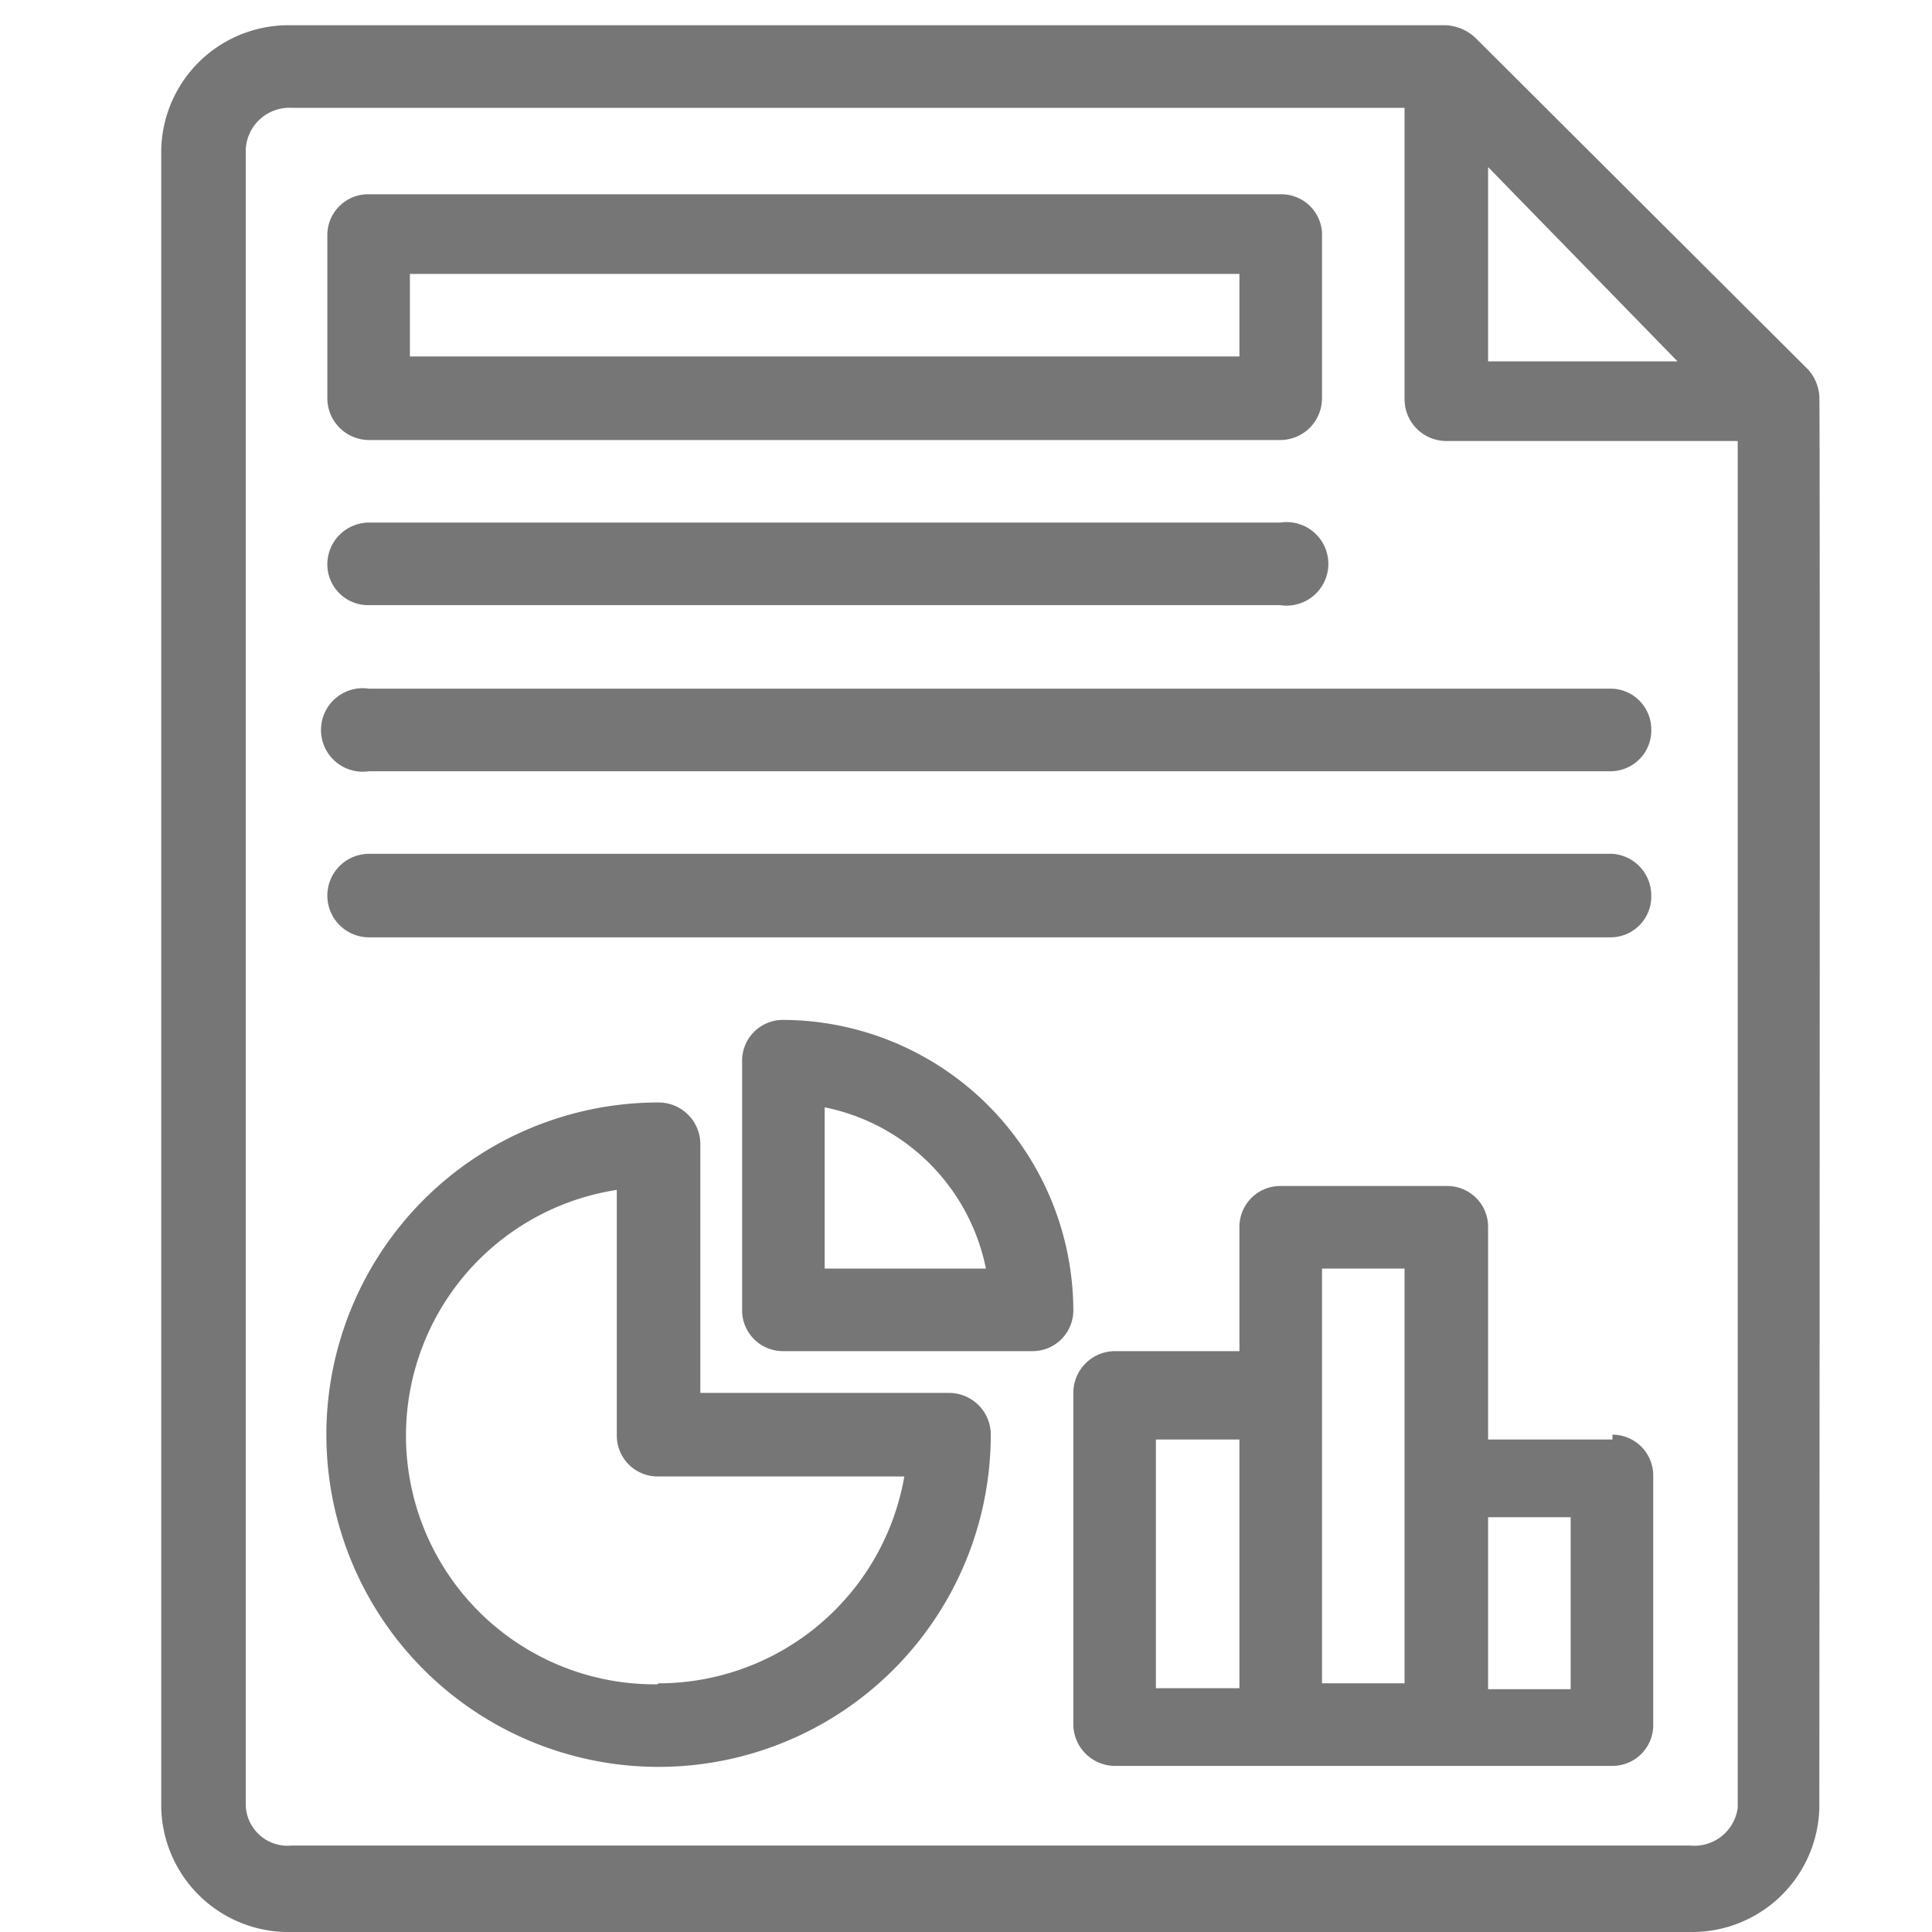 <svg id="Layer_1" data-name="Layer 1" xmlns="http://www.w3.org/2000/svg" viewBox="0 0 19.89 19.89"><defs><style>.cls-1{fill:#767676;}</style></defs><path class="cls-1" d="M18.73,4.08a.45.45,0,0,0-.12-.28L15.19.39a.48.48,0,0,0-.3-.13H3A1.31,1.31,0,0,0,1.66,1.54V18.61A1.31,1.31,0,0,0,3,19.89H17.4a1.31,1.31,0,0,0,1.33-1.28S18.74,4.1,18.73,4.08ZM15.32,1.72l1.95,2H15.32ZM17.4,19H3a.43.43,0,0,1-.47-.42V1.54A.45.45,0,0,1,3,1.11H14.46v3a.43.43,0,0,0,.43.43h3V18.61A.45.45,0,0,1,17.4,19ZM9.77,14.34H7.21V11.78a.43.43,0,0,0-.43-.43,3.42,3.42,0,1,0,3.42,3.42A.43.43,0,0,0,9.77,14.34Zm-3,3a2.56,2.56,0,0,1-.42-5.09v2.53a.42.42,0,0,0,.42.42H9.31A2.57,2.57,0,0,1,6.78,17.33ZM8.06,10.5a.42.42,0,0,0-.42.43v2.56a.42.42,0,0,0,.42.42h2.56a.42.42,0,0,0,.43-.42A3,3,0,0,0,8.06,10.5Zm.43,2.56V11.4a2.12,2.12,0,0,1,1.66,1.66ZM3.37,5.81a.43.43,0,0,1,.43-.43h9.38a.43.43,0,1,1,0,.85H3.8A.42.42,0,0,1,3.37,5.81ZM17,7.51a.42.42,0,0,1-.42.43H3.8a.43.43,0,1,1,0-.85H16.6A.42.42,0,0,1,17,7.51Zm0,1.71a.42.42,0,0,1-.42.43H3.8a.43.43,0,0,1-.43-.43.43.43,0,0,1,.43-.43H16.6A.43.43,0,0,1,17,9.22ZM3.8,4.53h9.38a.43.43,0,0,0,.43-.43V2.39A.42.42,0,0,0,13.18,2H3.8a.42.42,0,0,0-.43.42V4.1A.43.43,0,0,0,3.8,4.53Zm.42-1.71h8.54v.85H4.22Zm12.38,12H15.32V12.63a.42.42,0,0,0-.43-.42H13.18a.42.42,0,0,0-.42.42v1.28H11.48a.43.43,0,0,0-.43.43v3.41a.43.43,0,0,0,.43.43H16.6a.42.42,0,0,0,.42-.43V15.19A.42.42,0,0,0,16.6,14.77Zm-4.7,0h.86v2.56H11.9Zm1.71-.43V13.06h.85v4.27h-.85Zm2.56,3h-.85V15.62h.85Z"/></svg>
